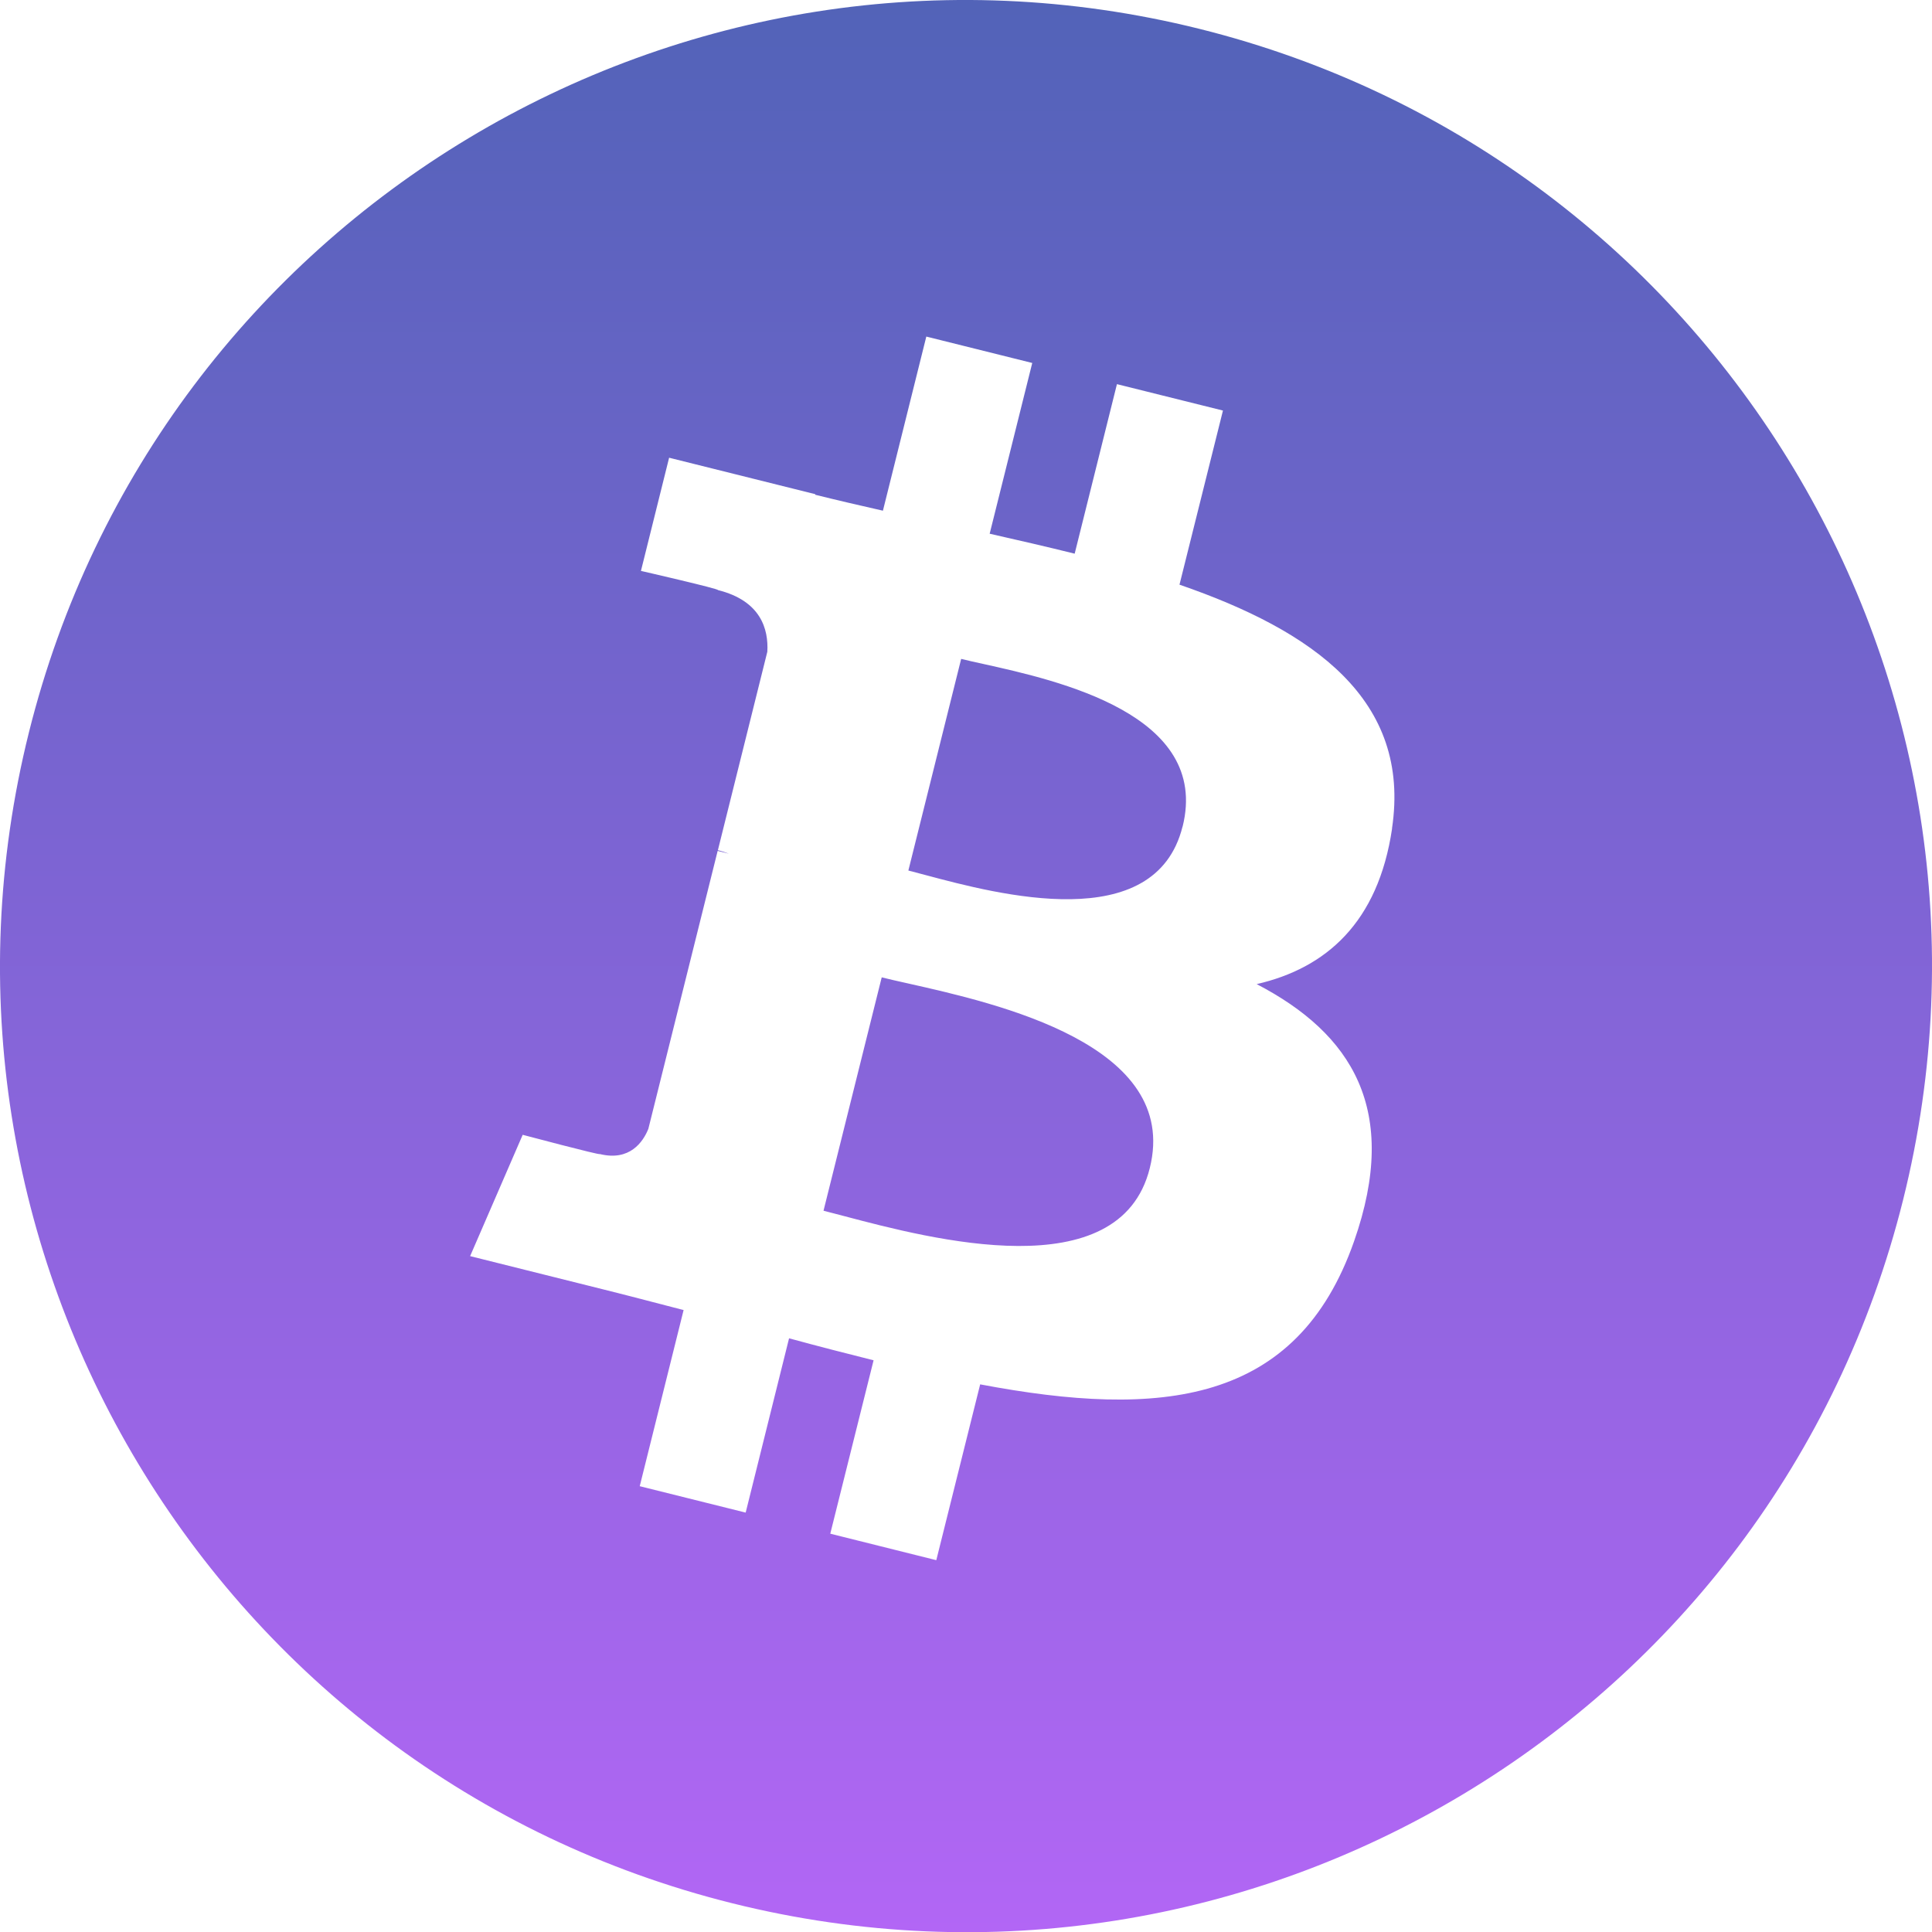 <svg width="24" height="24" viewBox="0 0 24 24" fill="none" xmlns="http://www.w3.org/2000/svg">
<g clip-path="url(#clip0_163_695)">
<path fill-rule="evenodd" clip-rule="evenodd" d="M9.096 23.643C15.526 25.247 22.038 21.334 23.641 14.905H23.641L23.641 14.905C25.244 8.475 21.331 1.962 14.902 0.359C8.473 -1.244 1.962 2.669 0.359 9.099C-1.244 15.528 2.669 22.041 9.096 23.643ZM14.652 7.263C16.315 7.836 17.531 8.694 17.292 10.291L17.292 10.291L17.293 10.292C17.12 11.461 16.472 12.027 15.611 12.225C16.793 12.84 17.394 13.784 16.821 15.419C16.11 17.45 14.422 17.622 12.176 17.197L11.631 19.381L10.314 19.052L10.852 16.898C10.511 16.813 10.162 16.723 9.802 16.625L9.263 18.79L7.947 18.462L8.492 16.274C8.366 16.242 8.238 16.208 8.11 16.175C7.926 16.127 7.741 16.079 7.553 16.032L5.84 15.604L6.493 14.097C6.493 14.097 7.464 14.355 7.451 14.336C7.823 14.428 7.989 14.185 8.054 14.023L8.915 10.57C8.95 10.579 8.984 10.587 9.016 10.595C9.029 10.598 9.042 10.602 9.054 10.605C9.002 10.584 8.954 10.57 8.918 10.561L9.532 8.096C9.548 7.816 9.452 7.463 8.918 7.33C8.939 7.316 7.962 7.092 7.962 7.092L8.312 5.686L10.128 6.139L10.127 6.146C10.4 6.214 10.681 6.279 10.968 6.344L11.507 4.181L12.823 4.509L12.294 6.63C12.648 6.71 13.004 6.792 13.35 6.878L13.875 4.772L15.192 5.1L14.652 7.263ZM10.487 15.107C11.561 15.391 13.91 16.011 14.283 14.511H14.283C14.666 12.977 12.389 12.466 11.277 12.216C11.153 12.188 11.043 12.164 10.953 12.141L10.23 15.04C10.304 15.059 10.39 15.082 10.487 15.107ZM11.5 10.871C12.396 11.11 14.35 11.631 14.69 10.268H14.691C15.038 8.873 13.139 8.453 12.211 8.247C12.107 8.224 12.015 8.204 11.94 8.185L11.284 10.814C11.346 10.83 11.419 10.849 11.5 10.871Z" fill="url(#paint0_linear_163_695)"/>
</g>
<defs>
<linearGradient id="paint0_linear_163_695" x1="12" y1="0" x2="12" y2="24.003" gradientUnits="userSpaceOnUse">
<stop stop-color="#5263B8"/>
<stop offset="1" stop-color="#B266F5"/>
</linearGradient>
<clipPath id="clip0_163_695">
<rect width="24" height="24.003" fill="white"/>
</clipPath>
</defs>
</svg>
